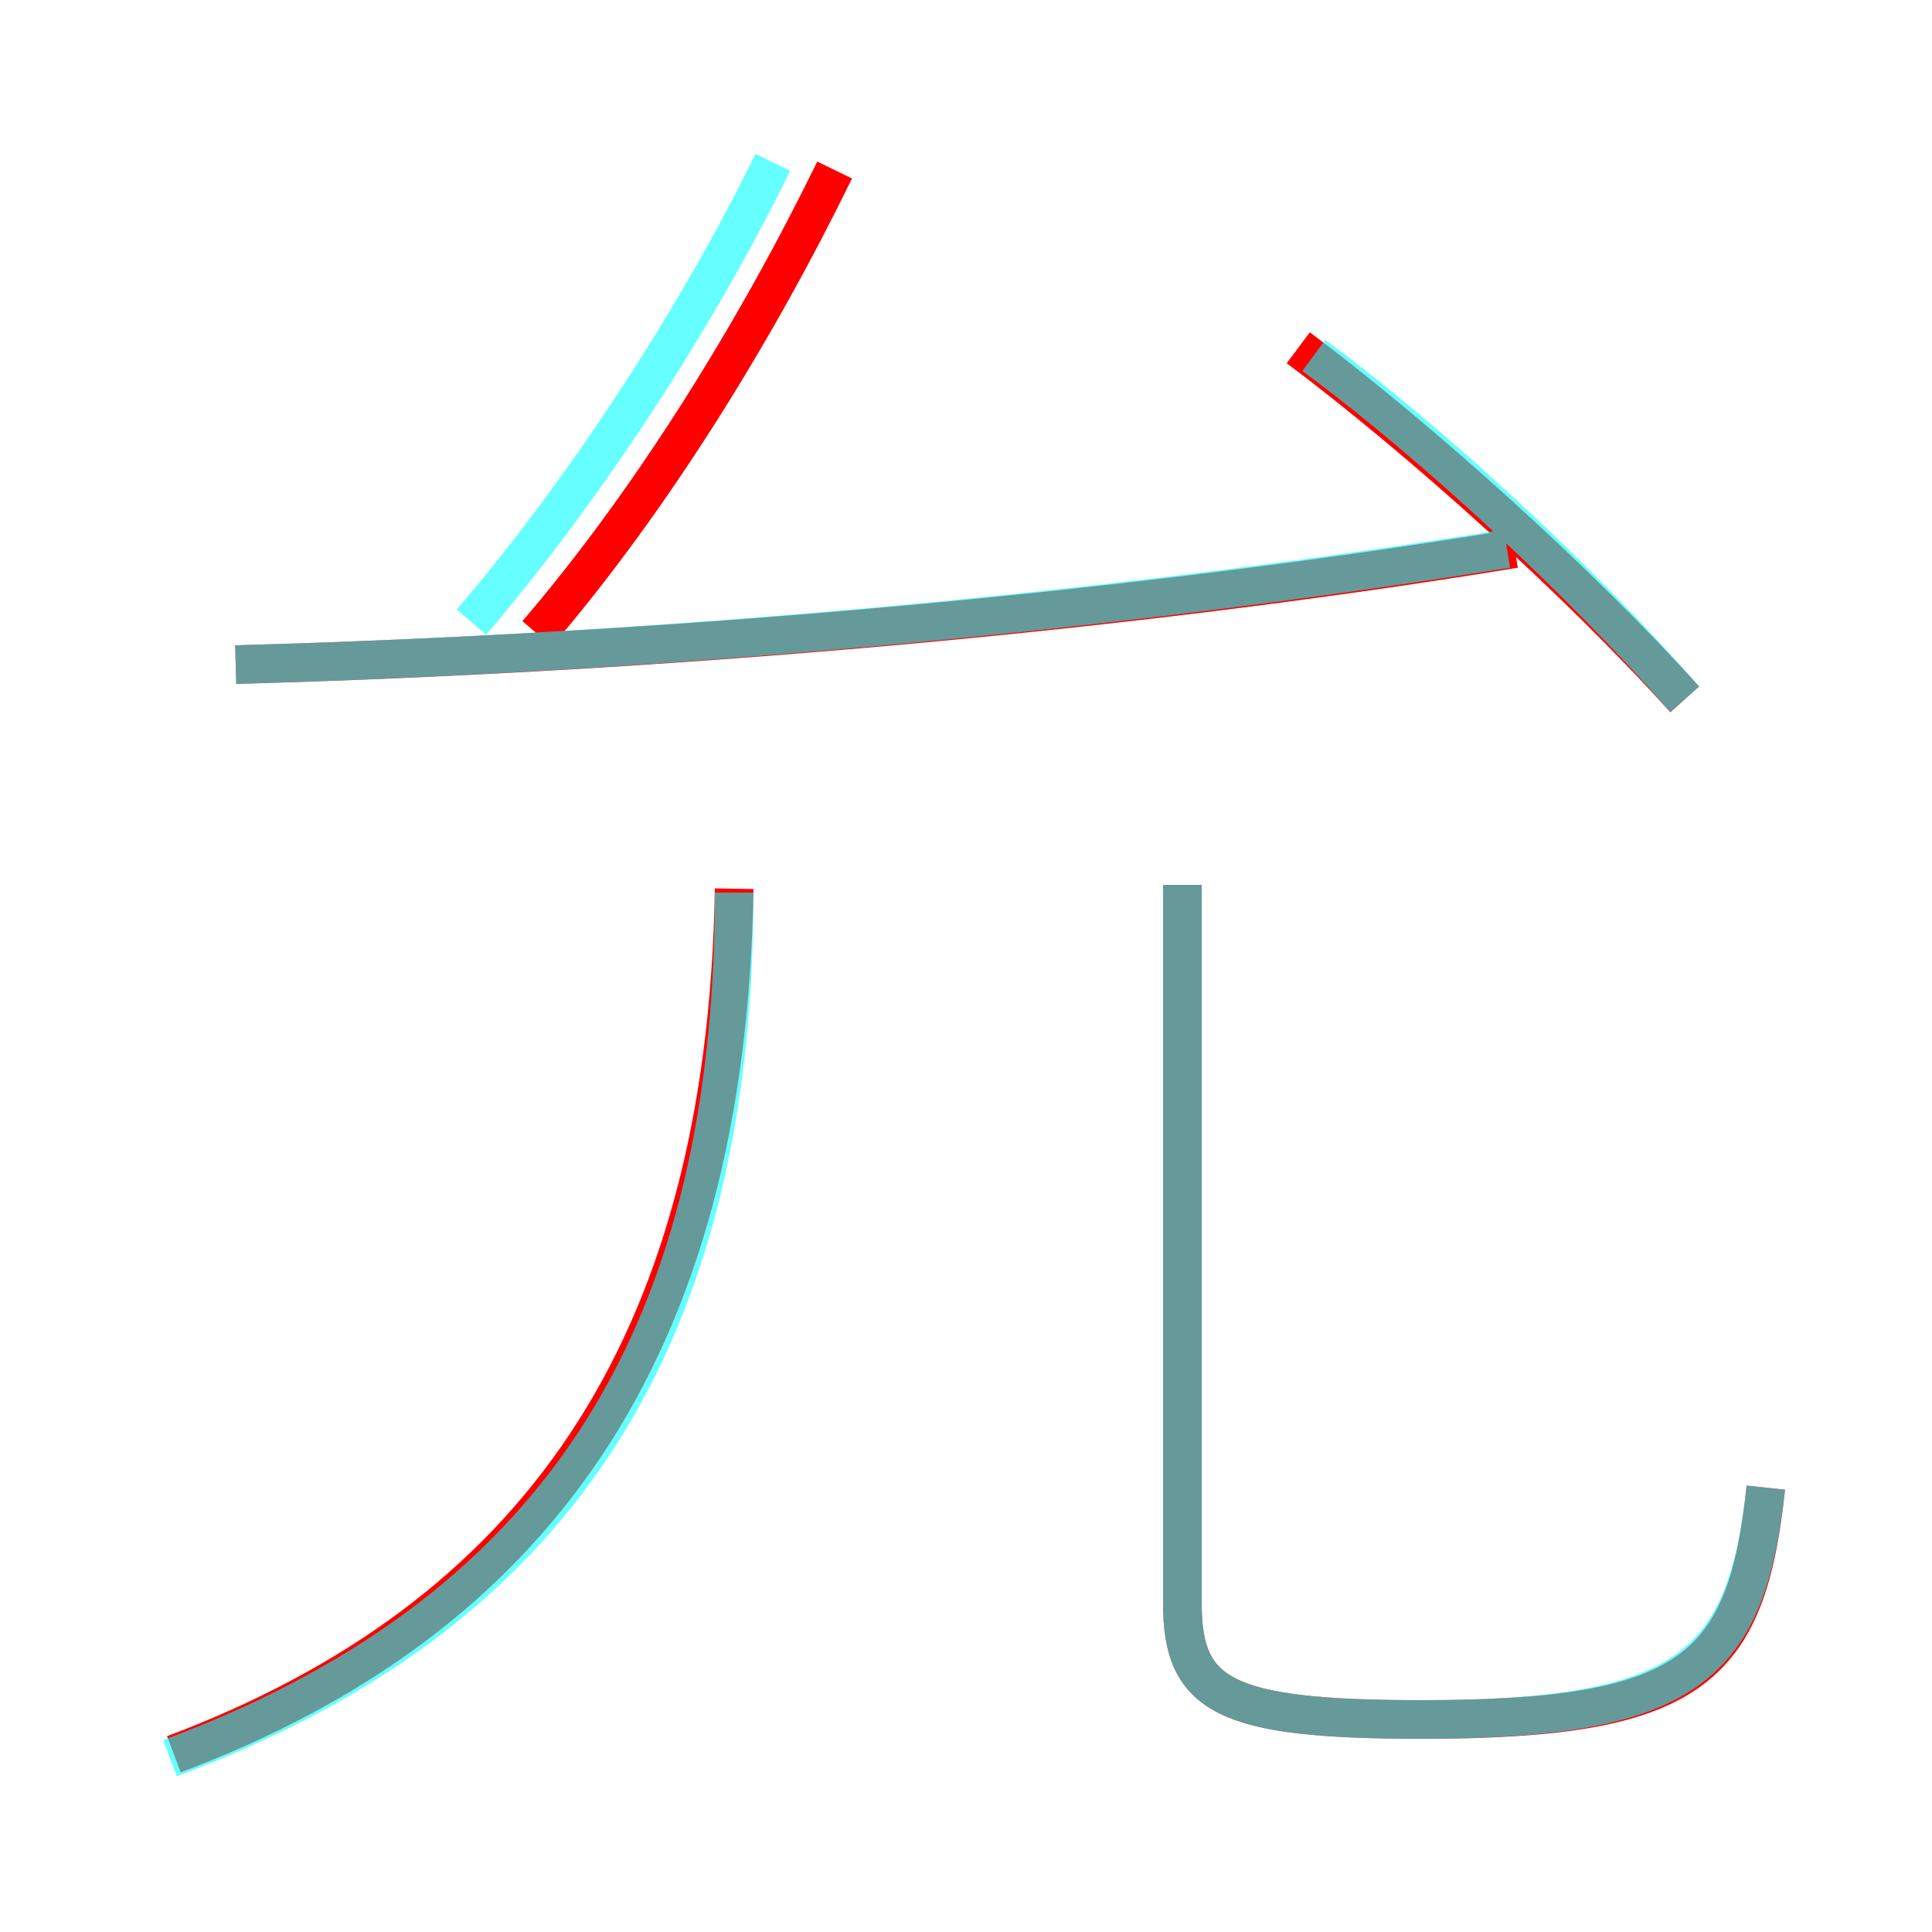<?xml version='1.0' encoding='utf8'?>
<svg viewBox="0.0 -6.0 50.0 50.0" version="1.1" xmlns="http://www.w3.org/2000/svg">
<rect x="0.0" y="-6.0" width="50.0" height="50.0" fill="#333333" stroke="none"/>
<rect x="-1000" y="-1000" width="2000" height="2000" stroke="white" fill="white"/>
<g style="fill:none;stroke:rgba(255, 0, 0, 1);  stroke-width:1"><path d="M 4.5 1.4 C 13.8 -2.1 18.8 -9.0 19.0 -21.0 M 45.7 -5.5 C 45.2 -0.8 43.8 0.5 36.8 0.5 C 31.7 0.5 30.6 -0.1 30.6 -2.5 L 30.6 -21.1 M 6.1 -26.8 C 17.0 -27.1 28.8 -28.1 39.2 -29.8 M 13.9 -27.6 C 16.9 -31.1 19.6 -35.5 21.6 -39.6 M 43.6 -25.9 C 40.9 -28.9 36.8 -32.6 33.6 -35.0" transform="translate(0.0 38.0)" />
</g>
<g style="fill:none;stroke:rgba(0, 255, 255, 0.6);  stroke-width:1">
<path d="M 45.7 -5.5 C 45.2 -0.9 43.7 0.5 36.8 0.5 C 31.7 0.5 30.6 -0.1 30.6 -2.5 L 30.6 -21.1 M 4.4 1.5 C 14.1 -2.1 19.0 -9.0 19.0 -20.9 M 6.1 -26.8 C 16.9 -27.1 28.4 -28.1 39.0 -29.8 M 12.2 -27.9 C 15.2 -31.4 18.1 -35.9 20.0 -39.8 M 43.6 -25.9 C 41.0 -28.9 37.0 -32.6 34.0 -34.8" transform="translate(0.0 38.0)" />
</g>
</svg>